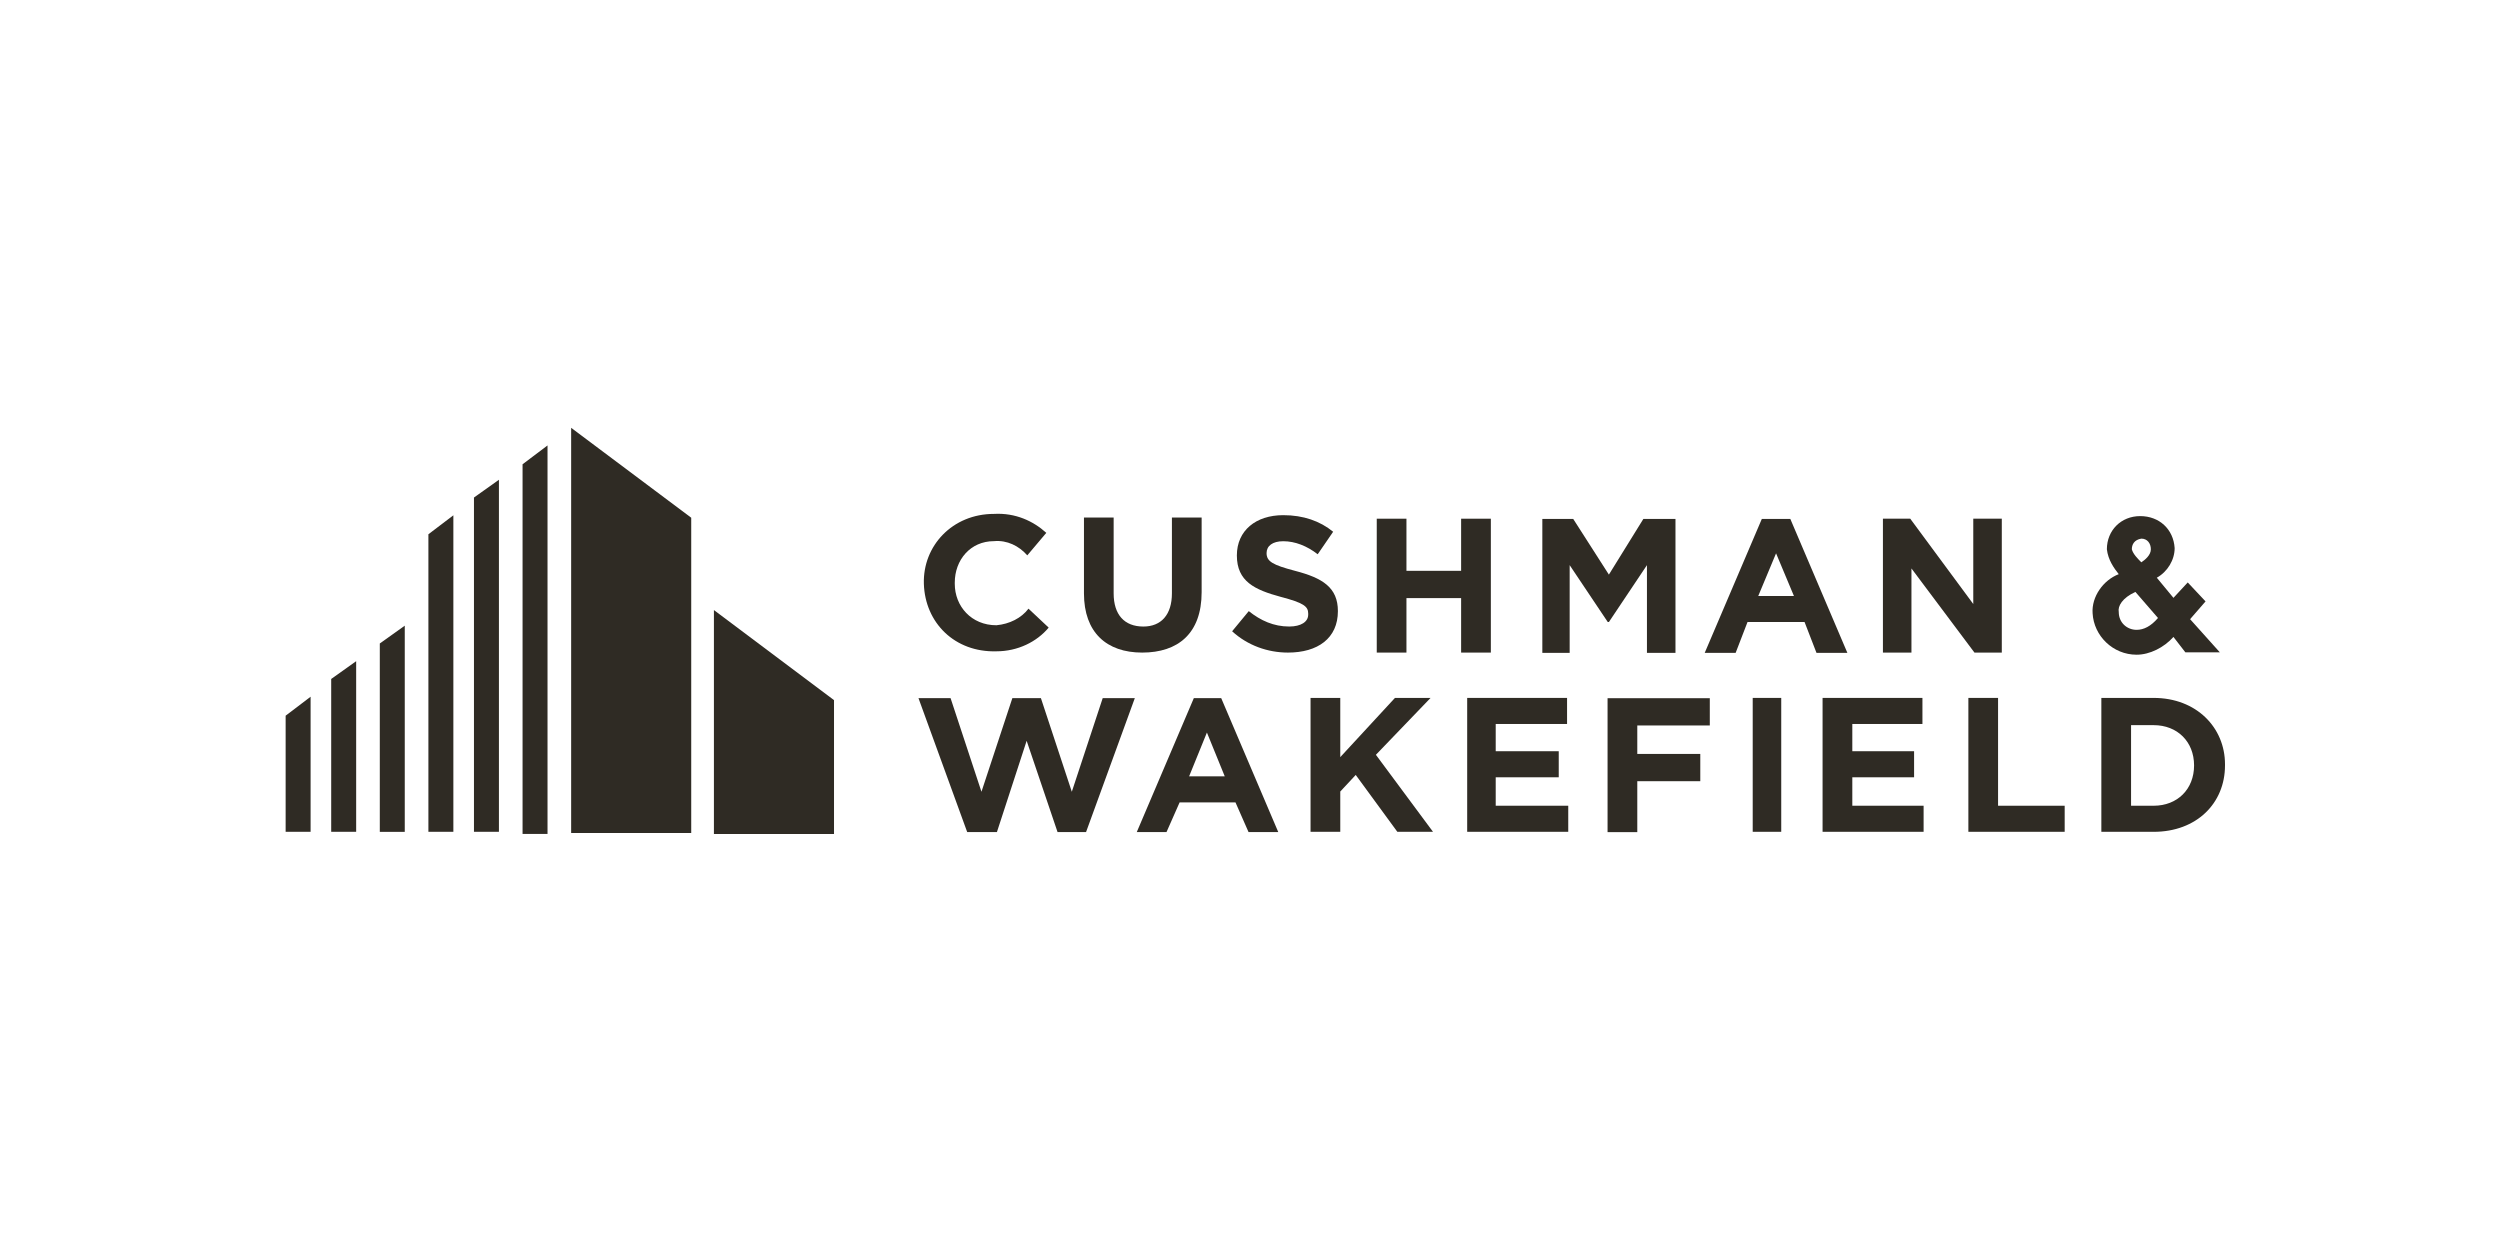 <svg width="200" height="100" viewBox="0 0 200 100" fill="none" xmlns="http://www.w3.org/2000/svg">
<path d="M45.692 34.226V66.641H55.298V41.418L45.692 34.226Z" fill="#2F2B24"/>
<path d="M41.805 37.142V66.714H43.802V35.635L41.805 37.142Z" fill="#2F2B24"/>
<path d="M37.917 66.544H39.914V38.381L37.917 39.803V66.544Z" fill="#2F2B24"/>
<path d="M34.272 66.544H36.269V41.224L34.272 42.741V66.544Z" fill="#2F2B24"/>
<path d="M57.113 48.805V66.721H66.721V56.01L57.113 48.805Z" fill="#2F2B24"/>
<path d="M30.384 51.478V66.549H32.381V50.054L30.384 51.478Z" fill="#2F2B24"/>
<path d="M26.496 66.544H28.493V52.895L26.496 54.317V66.544Z" fill="#2F2B24"/>
<path d="M22.851 66.544H24.848V55.738L22.851 57.255V66.544Z" fill="#2F2B24"/>
<path d="M91.375 52.207C88.525 52.207 86.717 50.596 86.717 47.469V41.401H89.092V47.469C89.092 49.175 89.949 50.123 91.471 50.123C92.896 50.123 93.753 49.174 93.753 47.469V41.401H96.131V47.374C96.131 50.691 94.228 52.207 91.373 52.207H91.375Z" fill="#2F2B24"/>
<path d="M103.039 52.207C101.425 52.207 99.807 51.638 98.57 50.501L99.902 48.89C100.852 49.648 101.899 50.122 103.134 50.122C104.084 50.122 104.656 49.742 104.656 49.174V49.079C104.656 48.51 104.277 48.226 102.47 47.752C100.377 47.183 98.949 46.52 98.949 44.435C98.949 42.444 100.47 41.213 102.659 41.213C104.277 41.213 105.607 41.687 106.652 42.54L105.416 44.341C104.562 43.677 103.609 43.298 102.658 43.298C101.801 43.298 101.326 43.677 101.326 44.246C101.326 44.909 101.801 45.194 103.608 45.668C105.797 46.237 107.032 46.995 107.032 48.89C107.032 51.07 105.414 52.207 103.034 52.207L103.039 52.207Z" fill="#2F2B24"/>
<path d="M116.89 52.207V47.848H112.516V52.207H110.14V41.496H112.516V45.666H116.89V41.496H119.268V52.207H116.89Z" fill="#2F2B24"/>
<path d="M157.956 52.207L152.916 45.476V52.207H150.634V41.496H152.82L157.862 48.322V41.496H160.144V52.207H157.956Z" fill="#2F2B24"/>
<path d="M111.787 66.544L108.458 61.995L107.222 63.322V66.544H104.844V55.833H107.222V60.571L111.596 55.833H114.446L110.072 60.384L114.641 66.546L111.787 66.544Z" fill="#2F2B24"/>
<path d="M117.375 66.544V55.833H125.365V57.918H119.657V60.098H124.699V62.183H119.657V64.458H125.46V66.544H117.375Z" fill="#2F2B24"/>
<path d="M140.217 55.833H142.499V66.544H140.217V55.833Z" fill="#2F2B24"/>
<path d="M145.806 66.544V55.833H153.795V57.918H148.185V60.098H153.127V62.183H148.185V64.458H153.888V66.544H145.806Z" fill="#2F2B24"/>
<path d="M157.47 66.544V55.833H159.845V64.459H165.174V66.544L157.47 66.544Z" fill="#2F2B24"/>
<path d="M172.292 66.544H168.108V55.833H172.292C175.716 55.833 178 58.203 178 61.142V61.236C178 64.269 175.718 66.546 172.292 66.546V66.544ZM175.526 61.234C175.526 59.338 174.194 58.012 172.292 58.012H170.485V64.459H172.292C174.196 64.459 175.526 63.131 175.526 61.236V61.234Z" fill="#2F2B24"/>
<path d="M79.711 50.02C77.712 50.02 76.382 48.504 76.382 46.703V46.608C76.382 44.807 77.618 43.292 79.52 43.292C80.566 43.197 81.519 43.671 82.183 44.429L83.704 42.628C82.658 41.68 81.233 41.017 79.52 41.112C76.191 41.112 73.817 43.67 73.909 46.703C74.005 49.831 76.383 52.2 79.712 52.105C81.422 52.105 82.944 51.347 83.894 50.209L82.279 48.693C81.708 49.451 80.758 49.925 79.711 50.02L79.711 50.02Z" fill="#2F2B24"/>
<path d="M131.469 41.515H134.038V52.227H131.756V45.211L128.713 49.76H128.62L125.573 45.211V52.227H123.387V41.515H125.858L128.711 45.969L131.469 41.515Z" fill="#2F2B24"/>
<path d="M140.946 41.515L136.378 52.227H138.852L139.802 49.762H144.365L145.318 52.227H147.789L143.226 41.515H140.946ZM140.66 47.678L142.085 44.266L143.514 47.678H140.66Z" fill="#2F2B24"/>
<path d="M95.506 55.852L90.943 66.563H93.322L94.368 64.193H98.839L99.882 66.563H102.26L97.697 55.852H95.506ZM95.128 62.109L96.553 58.603L97.981 62.109H95.128Z" fill="#2F2B24"/>
<path d="M130.983 58.039V60.313H136.023V62.494H130.983V66.569H128.605V55.858H136.784V58.038L130.983 58.039Z" fill="#2F2B24"/>
<path d="M88.216 55.852L85.745 63.341L83.273 55.852H80.988L78.517 63.341L76.046 55.852H73.478L77.375 66.563H79.754L82.132 59.264L84.603 66.563H86.885L90.785 55.852H88.216Z" fill="#2F2B24"/>
<path d="M175.208 49.534L176.444 48.112L175.019 46.596L173.876 47.828L172.544 46.217C173.401 45.742 173.972 44.795 173.972 43.847C173.876 42.33 172.736 41.288 171.215 41.288C170.454 41.288 169.786 41.572 169.311 42.046C168.836 42.52 168.55 43.184 168.55 43.942C168.646 44.795 169.122 45.459 169.5 45.933C168.265 46.407 167.315 47.734 167.408 49.06C167.504 50.861 169.025 52.377 170.929 52.377C171.975 52.377 173.114 51.808 173.876 50.955L174.83 52.187H177.587L175.208 49.534ZM172.64 49.439C172.068 50.103 171.5 50.387 170.929 50.387C170.168 50.387 169.501 49.818 169.501 48.966C169.407 48.492 169.787 47.828 170.833 47.354L172.64 49.439ZM171.307 44.985C171.022 44.701 170.643 44.322 170.547 43.943C170.547 43.564 170.736 43.184 171.307 43.09C171.783 43.09 172.068 43.468 172.068 43.943C172.068 44.417 171.593 44.796 171.307 44.985Z" fill="#2F2B24"/>
</svg>
